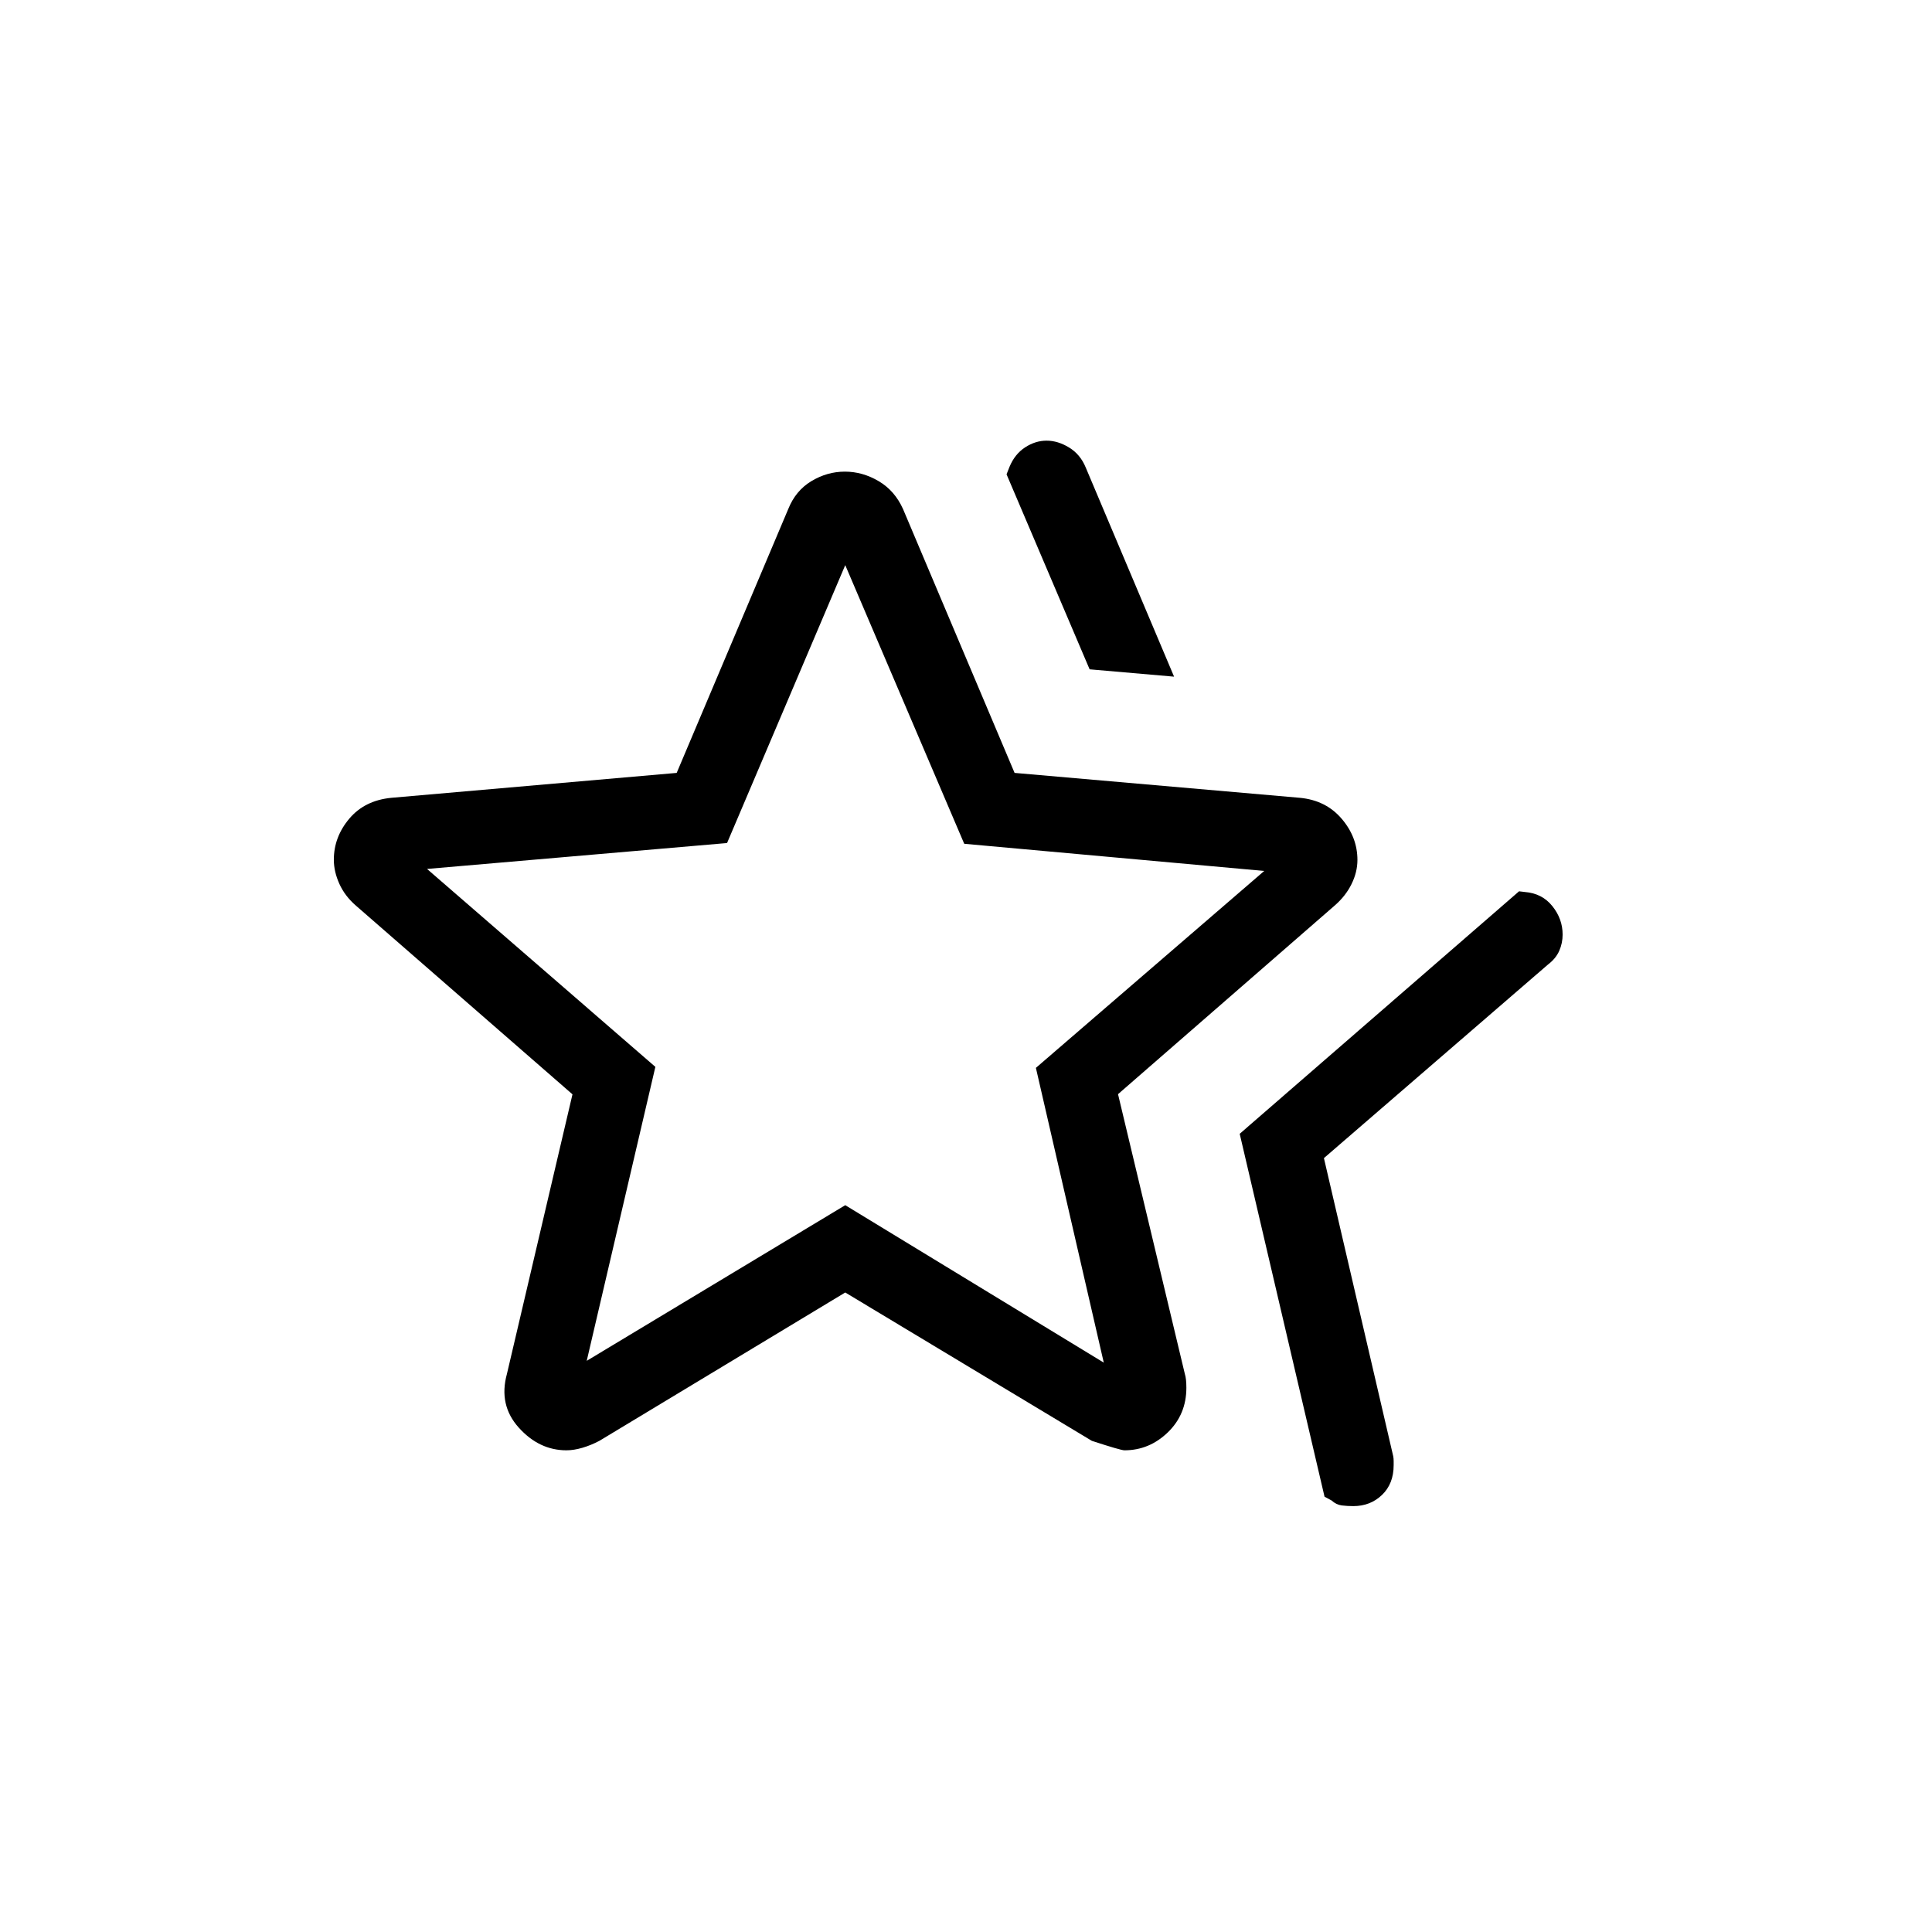 <svg xmlns="http://www.w3.org/2000/svg" height="24" viewBox="0 -960 960 960" width="24"><path d="m616-396.62 138.81-120.5 2.92.35q8.55.68 13.64 7.03 5.09 6.35 5.09 14.12 0 4.24-1.68 8.07t-5.55 6.78l-111.38 96.23 34.43 148.11q.22 1.08.22 2.41v2.06q0 9.23-5.79 14.79-5.79 5.55-14.27 5.55-2.97 0-5.72-.34-2.76-.35-5.07-2.46l-3.5-1.89L616-396.62Zm-74.58-230.8-41.27-96.89 1.47-3.73q2.63-6.33 7.74-9.66 5.1-3.34 10.69-3.34 5.58 0 11.15 3.39 5.57 3.38 8.26 9.88l43.93 104-41.97-3.65ZM291.54-283.81 420-361.15l128.46 78.23-33.73-146.46 113.46-97.85-149.07-13.5L420-679.19 361.27-541.1l-149.08 12.87 113.46 98.35-34.11 146.07Zm-39.66 6.54 32.58-138.96L176.85-510q-5.47-4.73-8.22-10.82-2.75-6.09-2.75-11.99 0-11.28 7.67-20.39 7.66-9.1 20.95-10.38l141.74-12.37L391.65-707q3.66-9.19 11.51-13.92 7.86-4.73 16.64-4.73 8.78 0 16.8 4.73 8.02 4.73 12.12 13.88l55.42 131.09 141.79 12.38q12.88 1.22 20.72 10.38 7.85 9.16 7.85 20.51 0 6.03-2.94 11.99T663.15-510l-107.61 93.69 33.22 139.08q.74 2.26.74 6.8 0 13.27-9.23 22.18-9.23 8.9-21.55 8.9-1.8 0-16.18-4.7L420-317.77l-122.14 73.7q-4.21 2.22-8.48 3.47-4.26 1.25-7.92 1.25-13.54 0-23.67-11.25-10.14-11.25-5.91-26.67ZM420-461.38Z"/></svg>